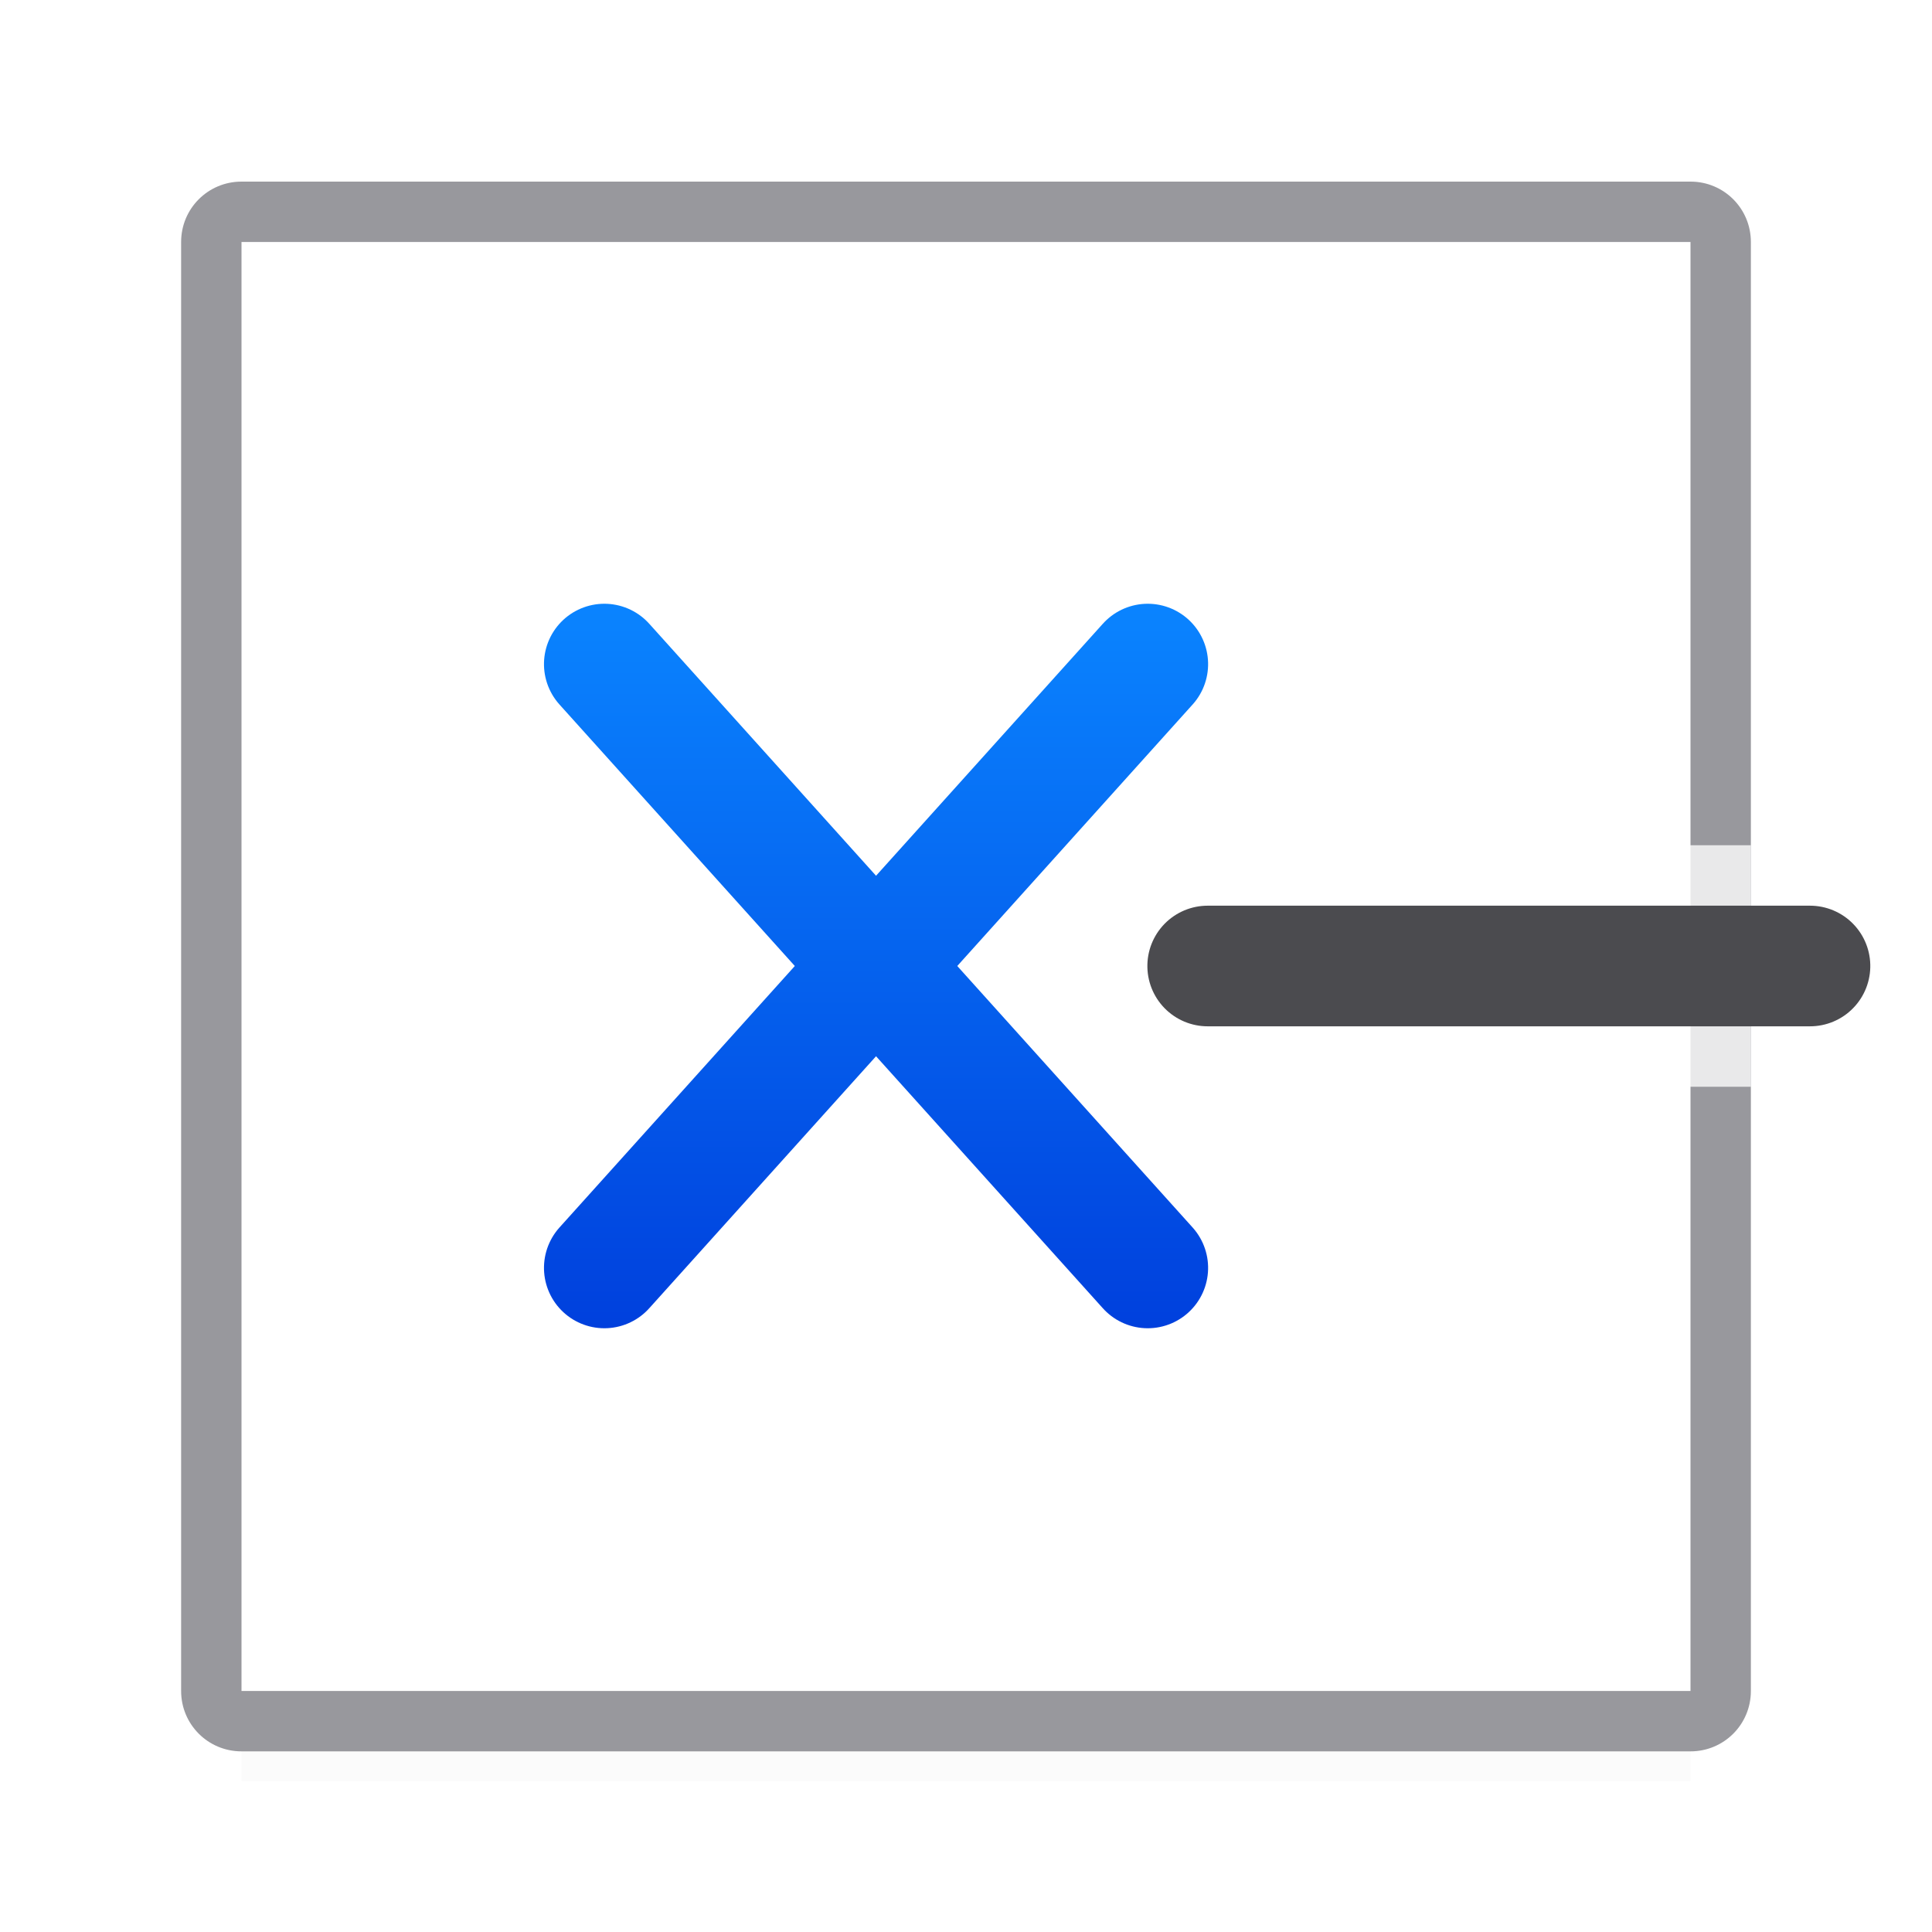 <svg viewBox="0 0 32 32" xmlns="http://www.w3.org/2000/svg" xmlns:xlink="http://www.w3.org/1999/xlink"><filter id="a" color-interpolation-filters="sRGB" height="2.2" width="1.05" x="-.025" y="-.6"><feGaussianBlur stdDeviation=".25"/></filter><linearGradient id="b" gradientUnits="userSpaceOnUse" x1="22" x2="10" y1="14.008" y2="14.008"><stop offset="0" stop-color="#0040dd"/><stop offset="1" stop-color="#0a84ff"/></linearGradient><path d="m4 28h24v1.5h-24z" fill="#505054" filter="url(#a)" opacity=".15"/><path d="m4 4h24v24h-24z" fill="#fff"/><path d="m4 3.008c-.554 0-1 .446-1 1v24c0 .554.446 1 1 1h10 4 10c.554 0 1-.446 1-1v-24c0-.554-.446-1-1-1h-10-4zm0 1h10 4 10v24h-10-4-10z" fill="#98989d"/><g transform="matrix(0 1 1 0 -.008 0)"><path d="m15 18.008c-.541 0-.973.428-.992.965 0.0.026-.007.052-.006.078v5.131l-.002 3.826v1h4v-1l-.002-3.826v-5.131c.001-.026-.006-.052-.006-.078-.02-.536-.451-.965-.992-.965z" fill="#fff" fill-opacity=".784"/><g fill="none" stroke-linecap="round"><path d="m11 10.018 10 9" stroke="url(#b)" stroke-linejoin="round" stroke-width="2"/><path d="m21 10.018-10 9" stroke="url(#b)" stroke-linejoin="round" stroke-width="2"/><path d="m16 20.011v9.976" stroke="#4b4b4f" stroke-width="1.998"/></g></g></svg>